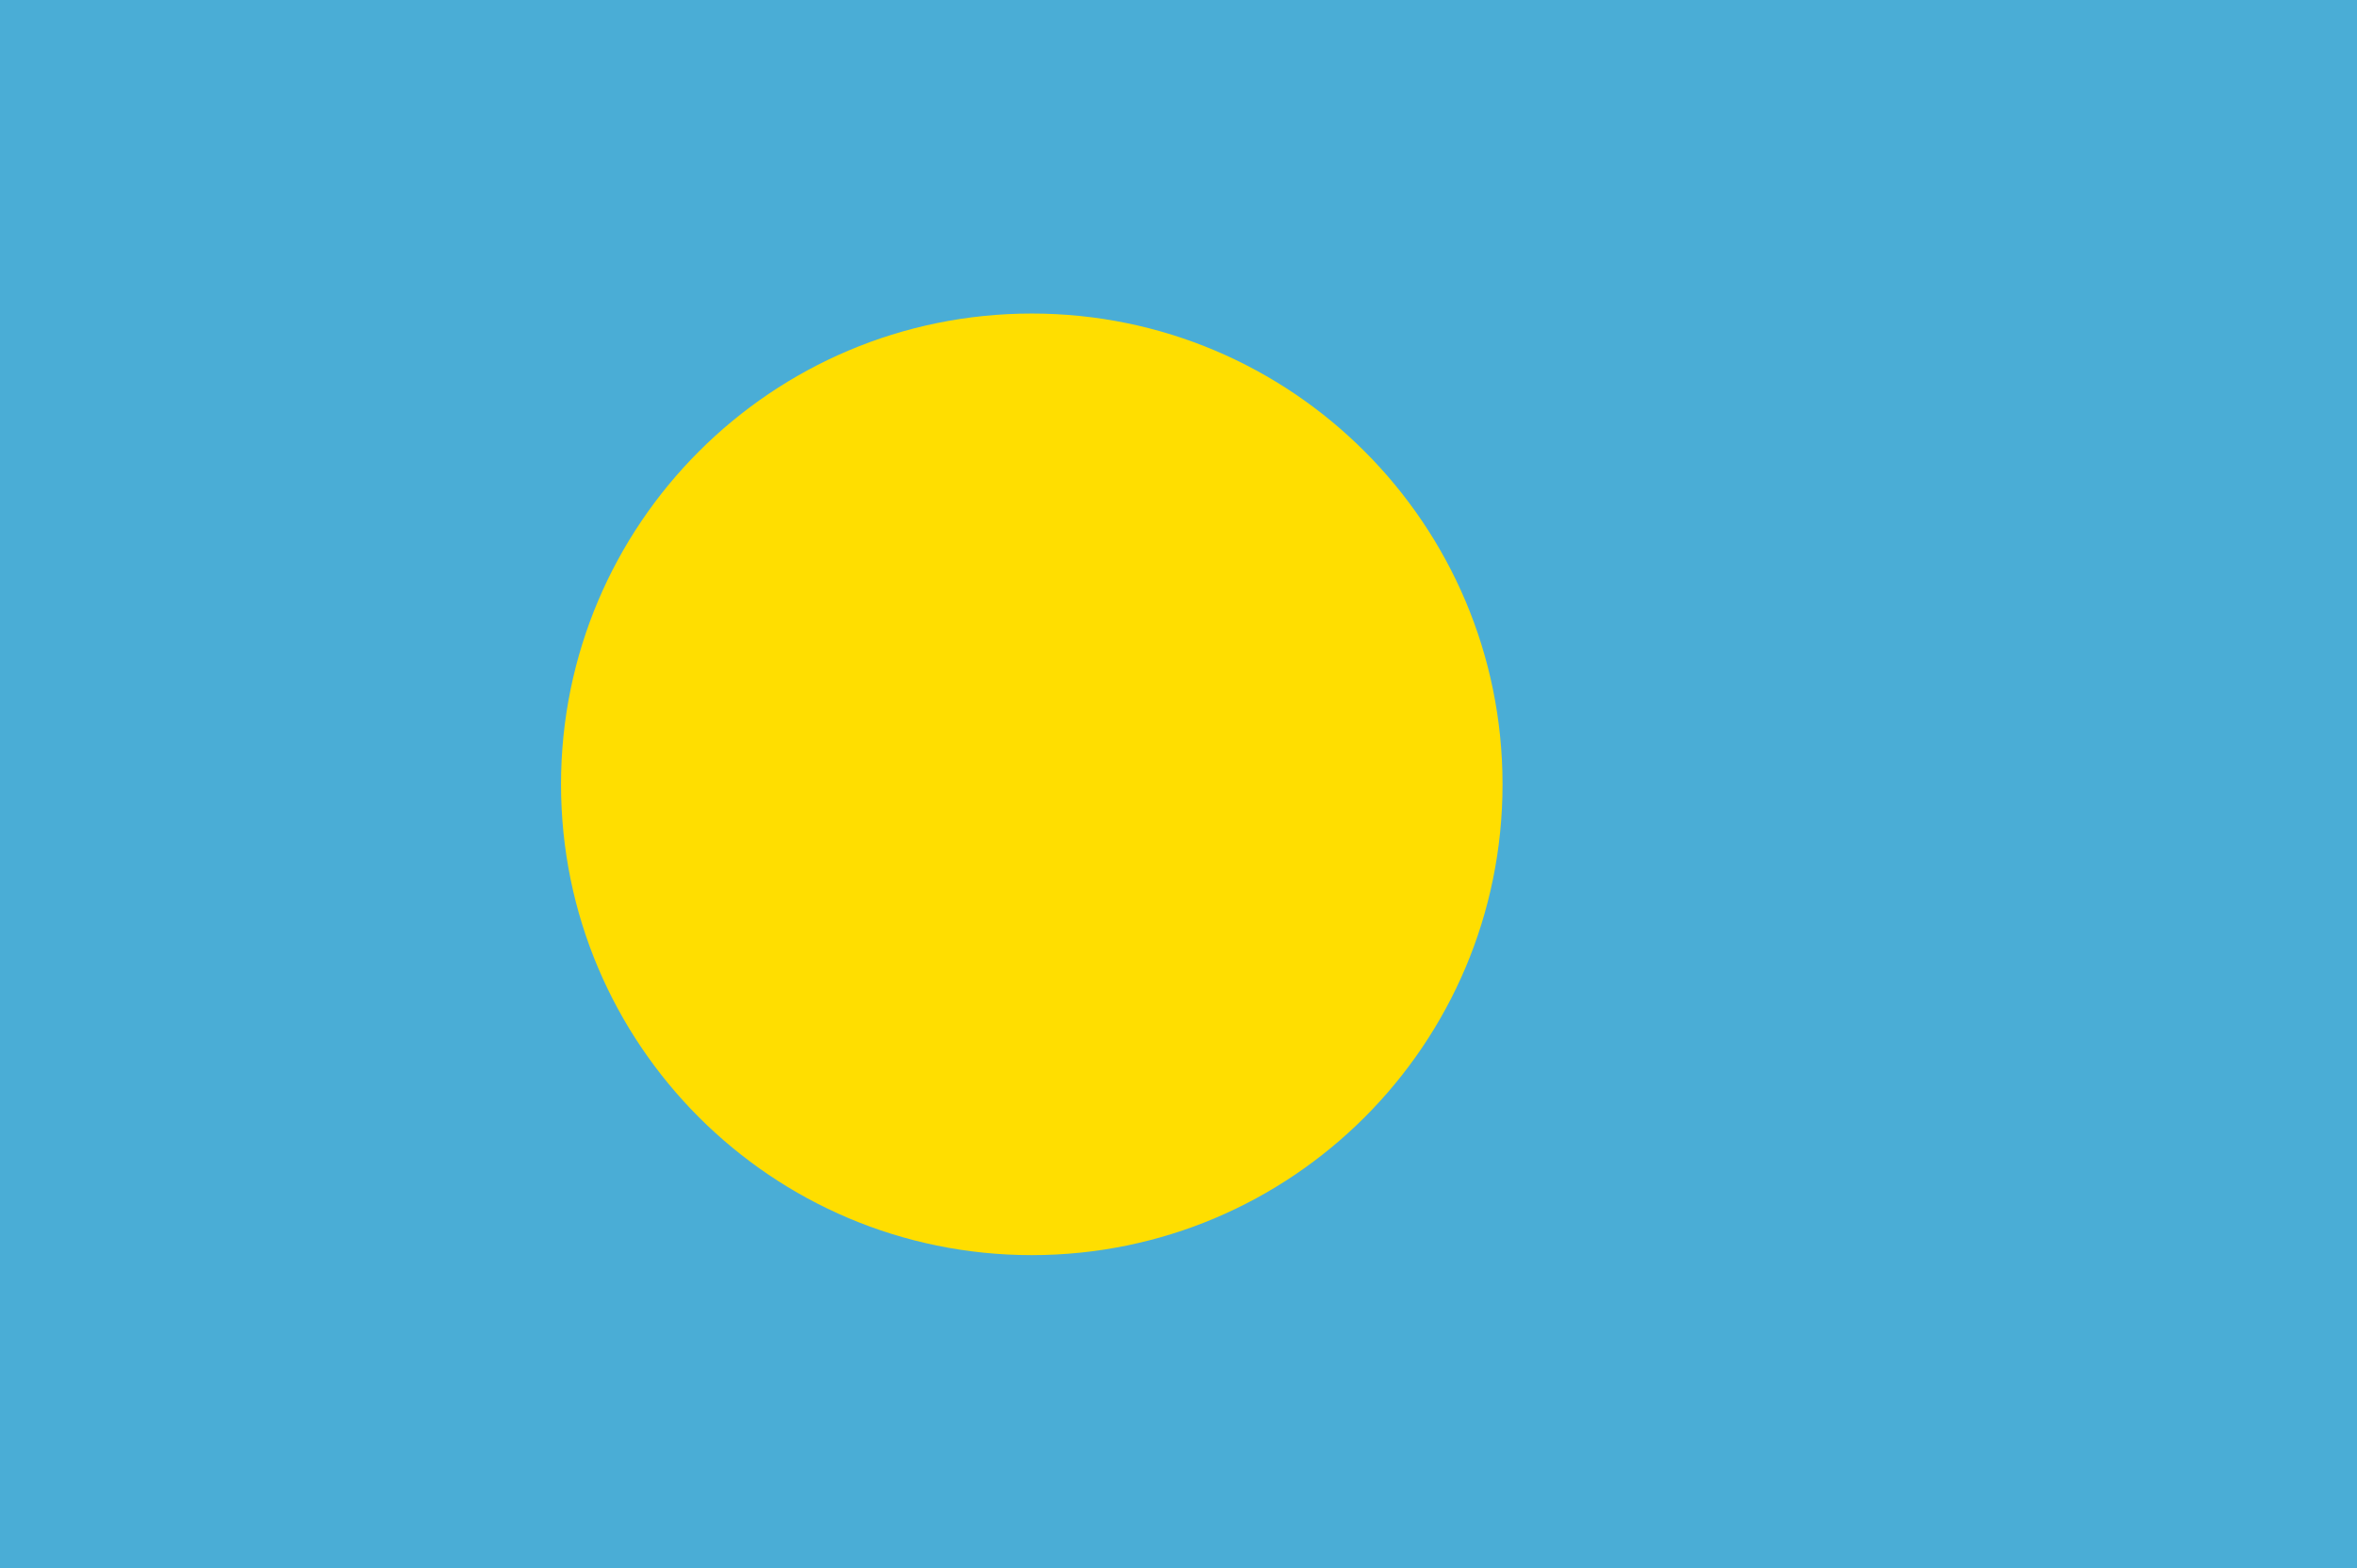 <?xml version="1.0" encoding="UTF-8"?>
<svg id="Layer_2" data-name="Layer 2" xmlns="http://www.w3.org/2000/svg" viewBox="0 0 118.972 79.149">
  <g id="Layer_1-2" data-name="Layer 1">
    <g>
      <rect width="118.972" height="79.149" fill="#4aadd6"/>
      <path d="M28.318,39.587c0,13.123,10.638,23.762,23.762,23.762s23.762-10.639,23.762-23.762-10.639-23.762-23.762-23.762-23.762,10.638-23.762,23.762Z" fill="#ffde00"/>
    </g>
  </g>
</svg>